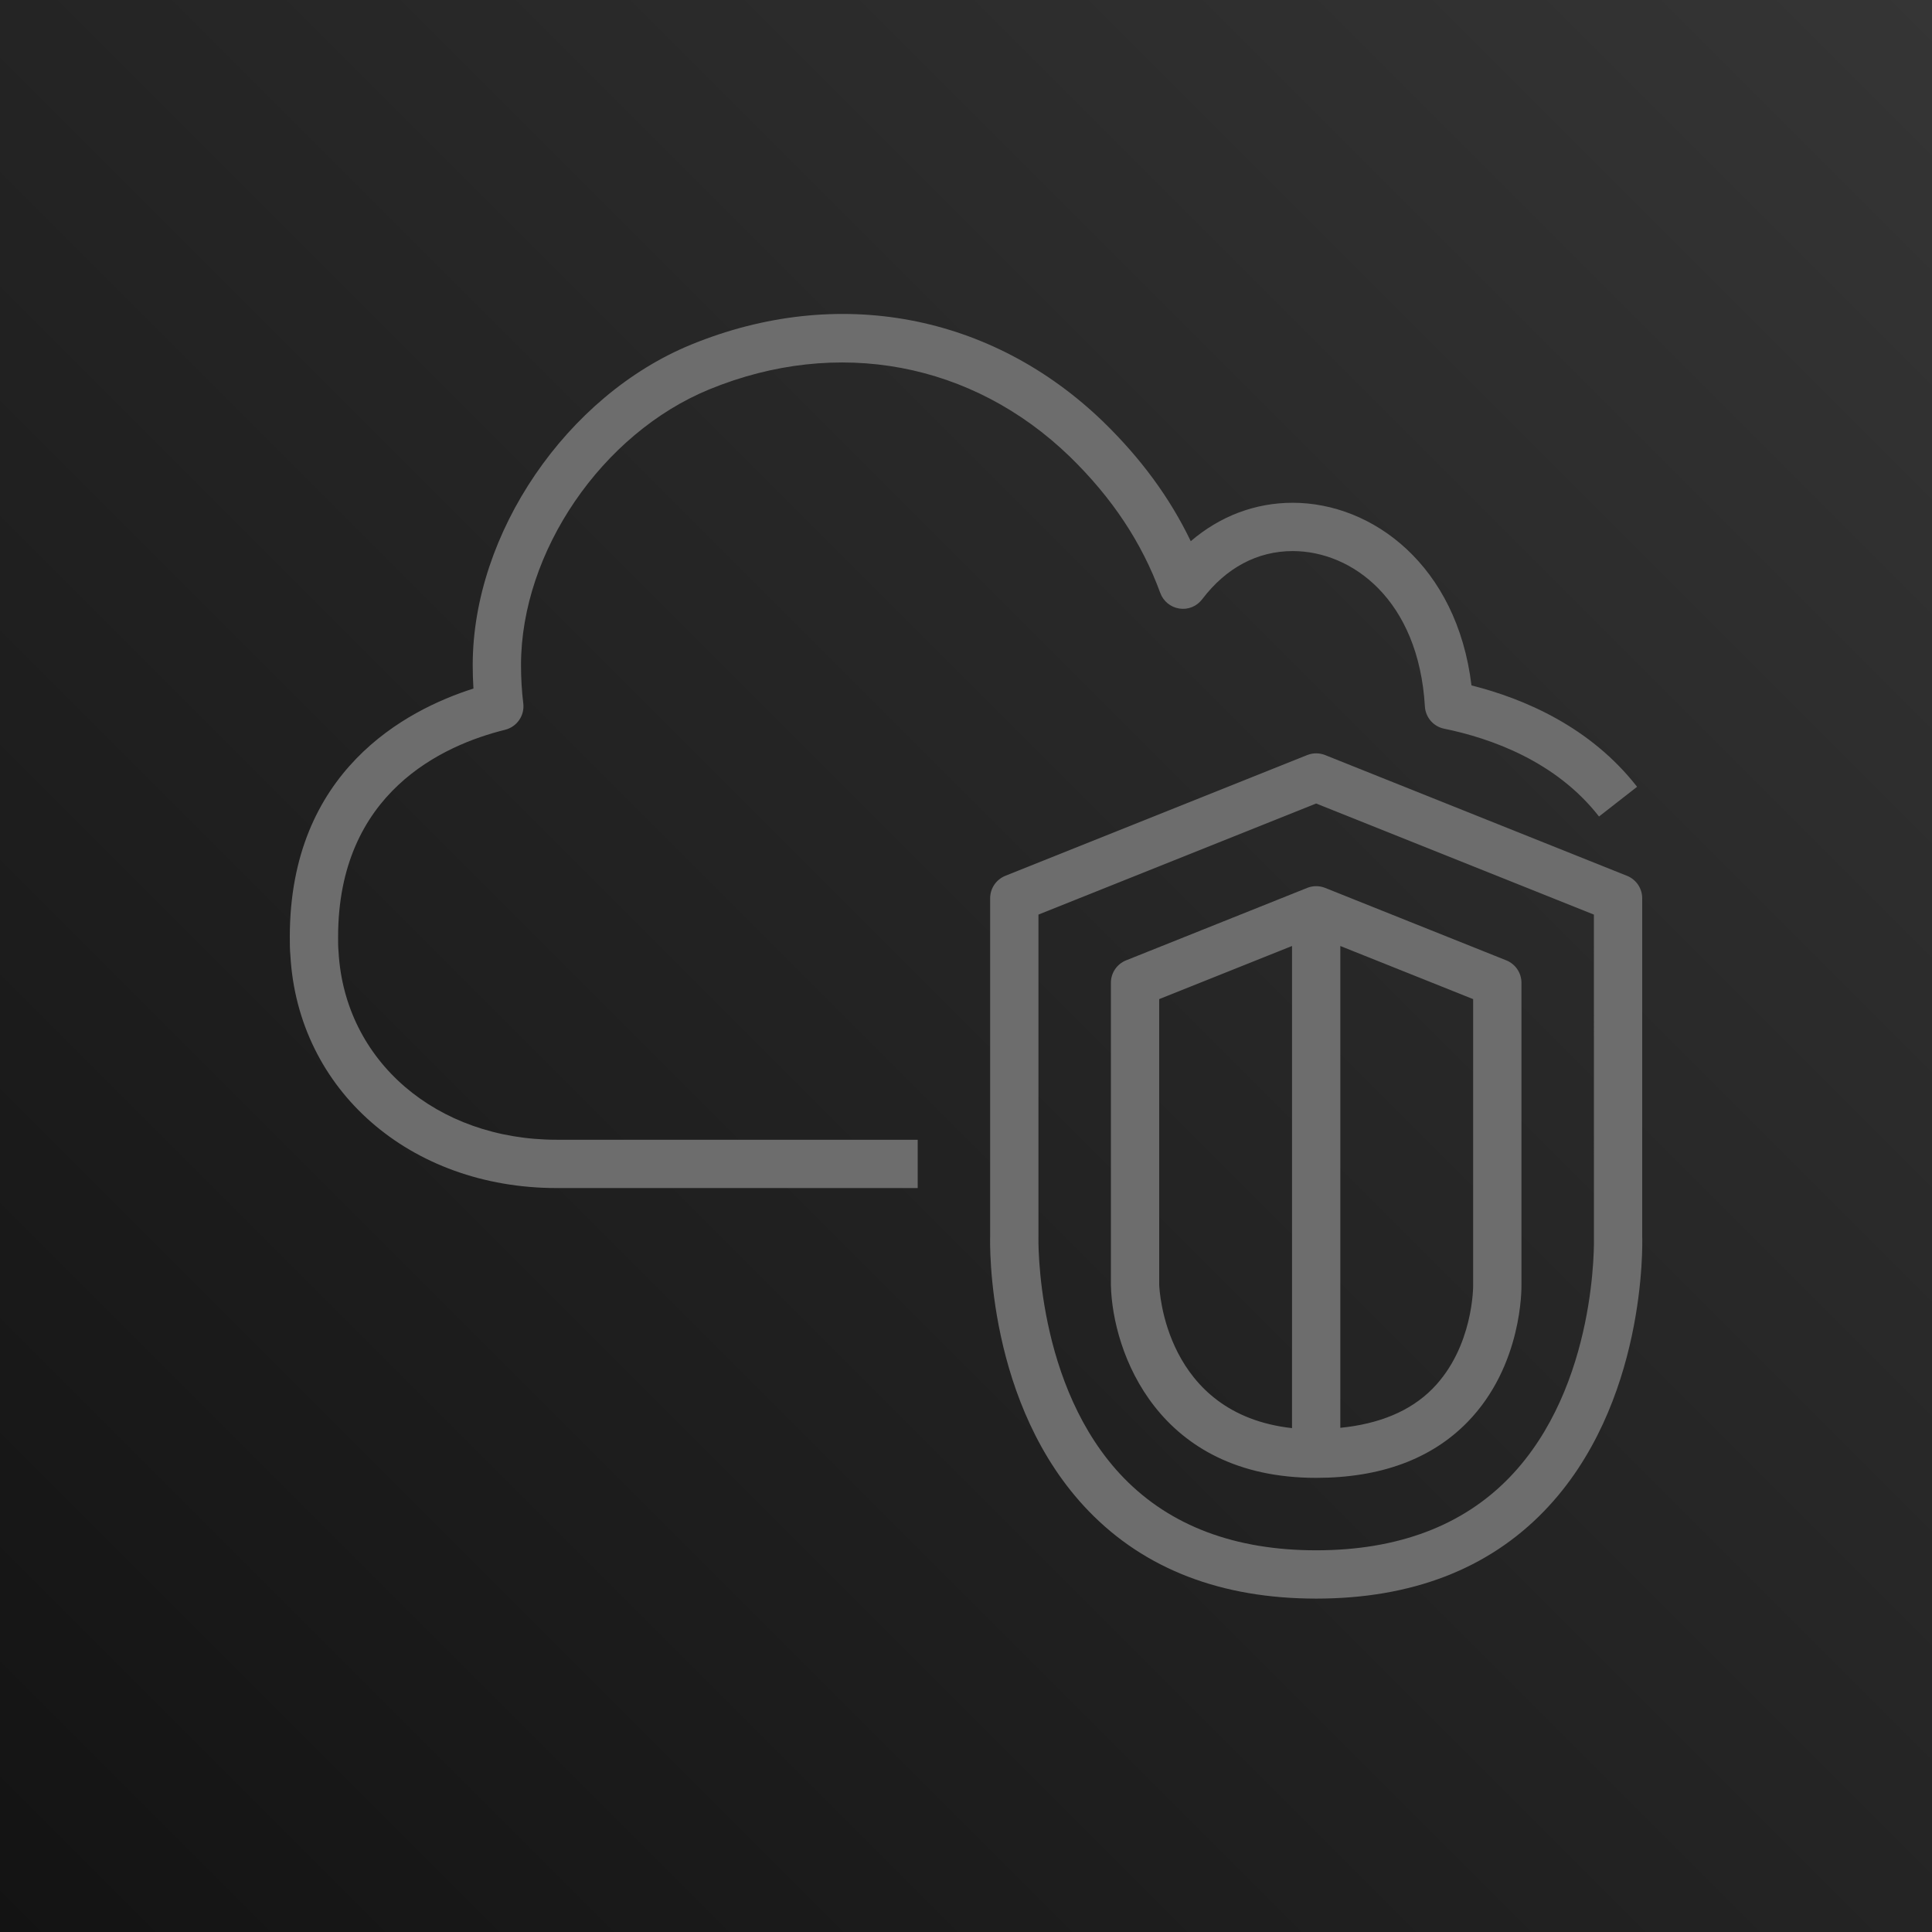<?xml version="1.0" encoding="UTF-8"?>
<svg width="256px" height="256px" viewBox="0 0 256 256" version="1.1" xmlns="http://www.w3.org/2000/svg" xmlns:xlink="http://www.w3.org/1999/xlink" preserveAspectRatio="xMidYMid">
    <title>AWS Virtual Private Cloud (VPC)</title>
    <defs>
        <linearGradient x1="0%" y1="100%" x2="100%" y2="0%" id="linearGradient-1">
            <stop stop-color="rgb(19,19,19)" offset="0%"></stop>
            <stop stop-color="rgb(53,53,53)" offset="100%"></stop>
        </linearGradient>
    </defs>
    <g>
        <rect fill="url(#linearGradient-1)" x="0" y="0" width="256" height="256"></rect>
        <path d="M195.2,132.389 L177.6,125.349 L177.6,189.193 C182.739,188.681 186.883,186.991 189.827,184.002 C195.267,178.473 195.203,170.367 195.2,170.287 L195.2,132.389 Z M171.2,189.234 L171.2,125.349 L153.6,132.389 L153.6,170.223 C153.622,170.885 154.349,187.365 171.2,189.234 L171.2,189.234 Z M201.6,170.223 C201.61,170.585 201.77,180.933 194.448,188.431 C189.661,193.337 182.912,195.823 174.4,195.823 C153.366,195.823 147.408,179.125 147.2,170.3 L147.2,130.223 C147.2,128.914 147.997,127.737 149.213,127.25 L173.213,117.65 C173.974,117.346 174.826,117.346 175.587,117.65 L199.587,127.25 C200.803,127.737 201.6,128.914 201.6,130.223 L201.6,170.223 Z M211.203,163.932 L211.2,121.189 L174.4,106.469 L137.6,121.189 L137.6,163.823 C137.594,164.114 137.168,183.753 148.909,195.836 C155.091,202.197 163.667,205.423 174.4,205.423 C185.206,205.423 193.824,202.175 200.013,195.772 C211.738,183.637 211.21,164.127 211.203,163.932 L211.203,163.932 Z M204.614,200.217 C197.174,207.919 187.008,211.823 174.4,211.823 C161.853,211.823 151.722,207.932 144.288,200.258 C130.659,186.201 131.171,164.633 131.2,163.724 L131.2,119.023 C131.2,117.714 131.997,116.537 133.213,116.05 L173.213,100.05 C173.974,99.746 174.826,99.746 175.587,100.05 L215.587,116.05 C216.803,116.537 217.6,117.714 217.6,119.023 L217.6,163.823 C217.629,164.623 218.205,186.153 204.614,200.217 L204.614,200.217 Z M73.776,151.023 L121.6,151.023 L121.6,157.423 L73.776,157.423 C54.326,157.423 39.478,144.457 38.477,126.591 C38.406,125.861 38.4,125.01 38.4,124.159 C38.4,102.178 53.77,94.085 62.733,91.237 C62.669,90.21 62.637,89.17 62.637,88.124 C62.637,70.674 75.085,52.418 91.587,45.66 C110.966,37.724 131.398,41.567 146.224,55.922 C151.219,60.789 155.027,65.986 157.782,71.711 C161.642,68.399 166.301,66.62 171.293,66.62 C181.869,66.62 193.056,74.921 194.979,90.821 C201.965,92.581 210.733,96.319 216.922,104.255 L211.878,108.191 C206.176,100.876 197.571,97.829 191.36,96.556 C189.936,96.268 188.89,95.058 188.806,93.612 C187.971,79.465 179.142,73.02 171.293,73.02 C166.614,73.02 162.467,75.228 159.296,79.404 C158.589,80.338 157.437,80.821 156.272,80.636 C155.117,80.46 154.144,79.669 153.744,78.572 C151.29,71.884 147.373,65.977 141.766,60.514 C128.826,47.989 110.963,44.645 94.013,51.583 C79.776,57.413 69.037,73.122 69.037,88.124 C69.037,89.855 69.136,91.567 69.338,93.209 C69.533,94.812 68.496,96.309 66.928,96.7 C58.666,98.745 44.8,105.036 44.8,124.159 C44.8,124.805 44.794,125.455 44.858,126.105 C45.67,140.594 57.83,151.023 73.776,151.023 L73.776,151.023 Z" fill="rgb(109,109,109)"></path>
    </g>
</svg>